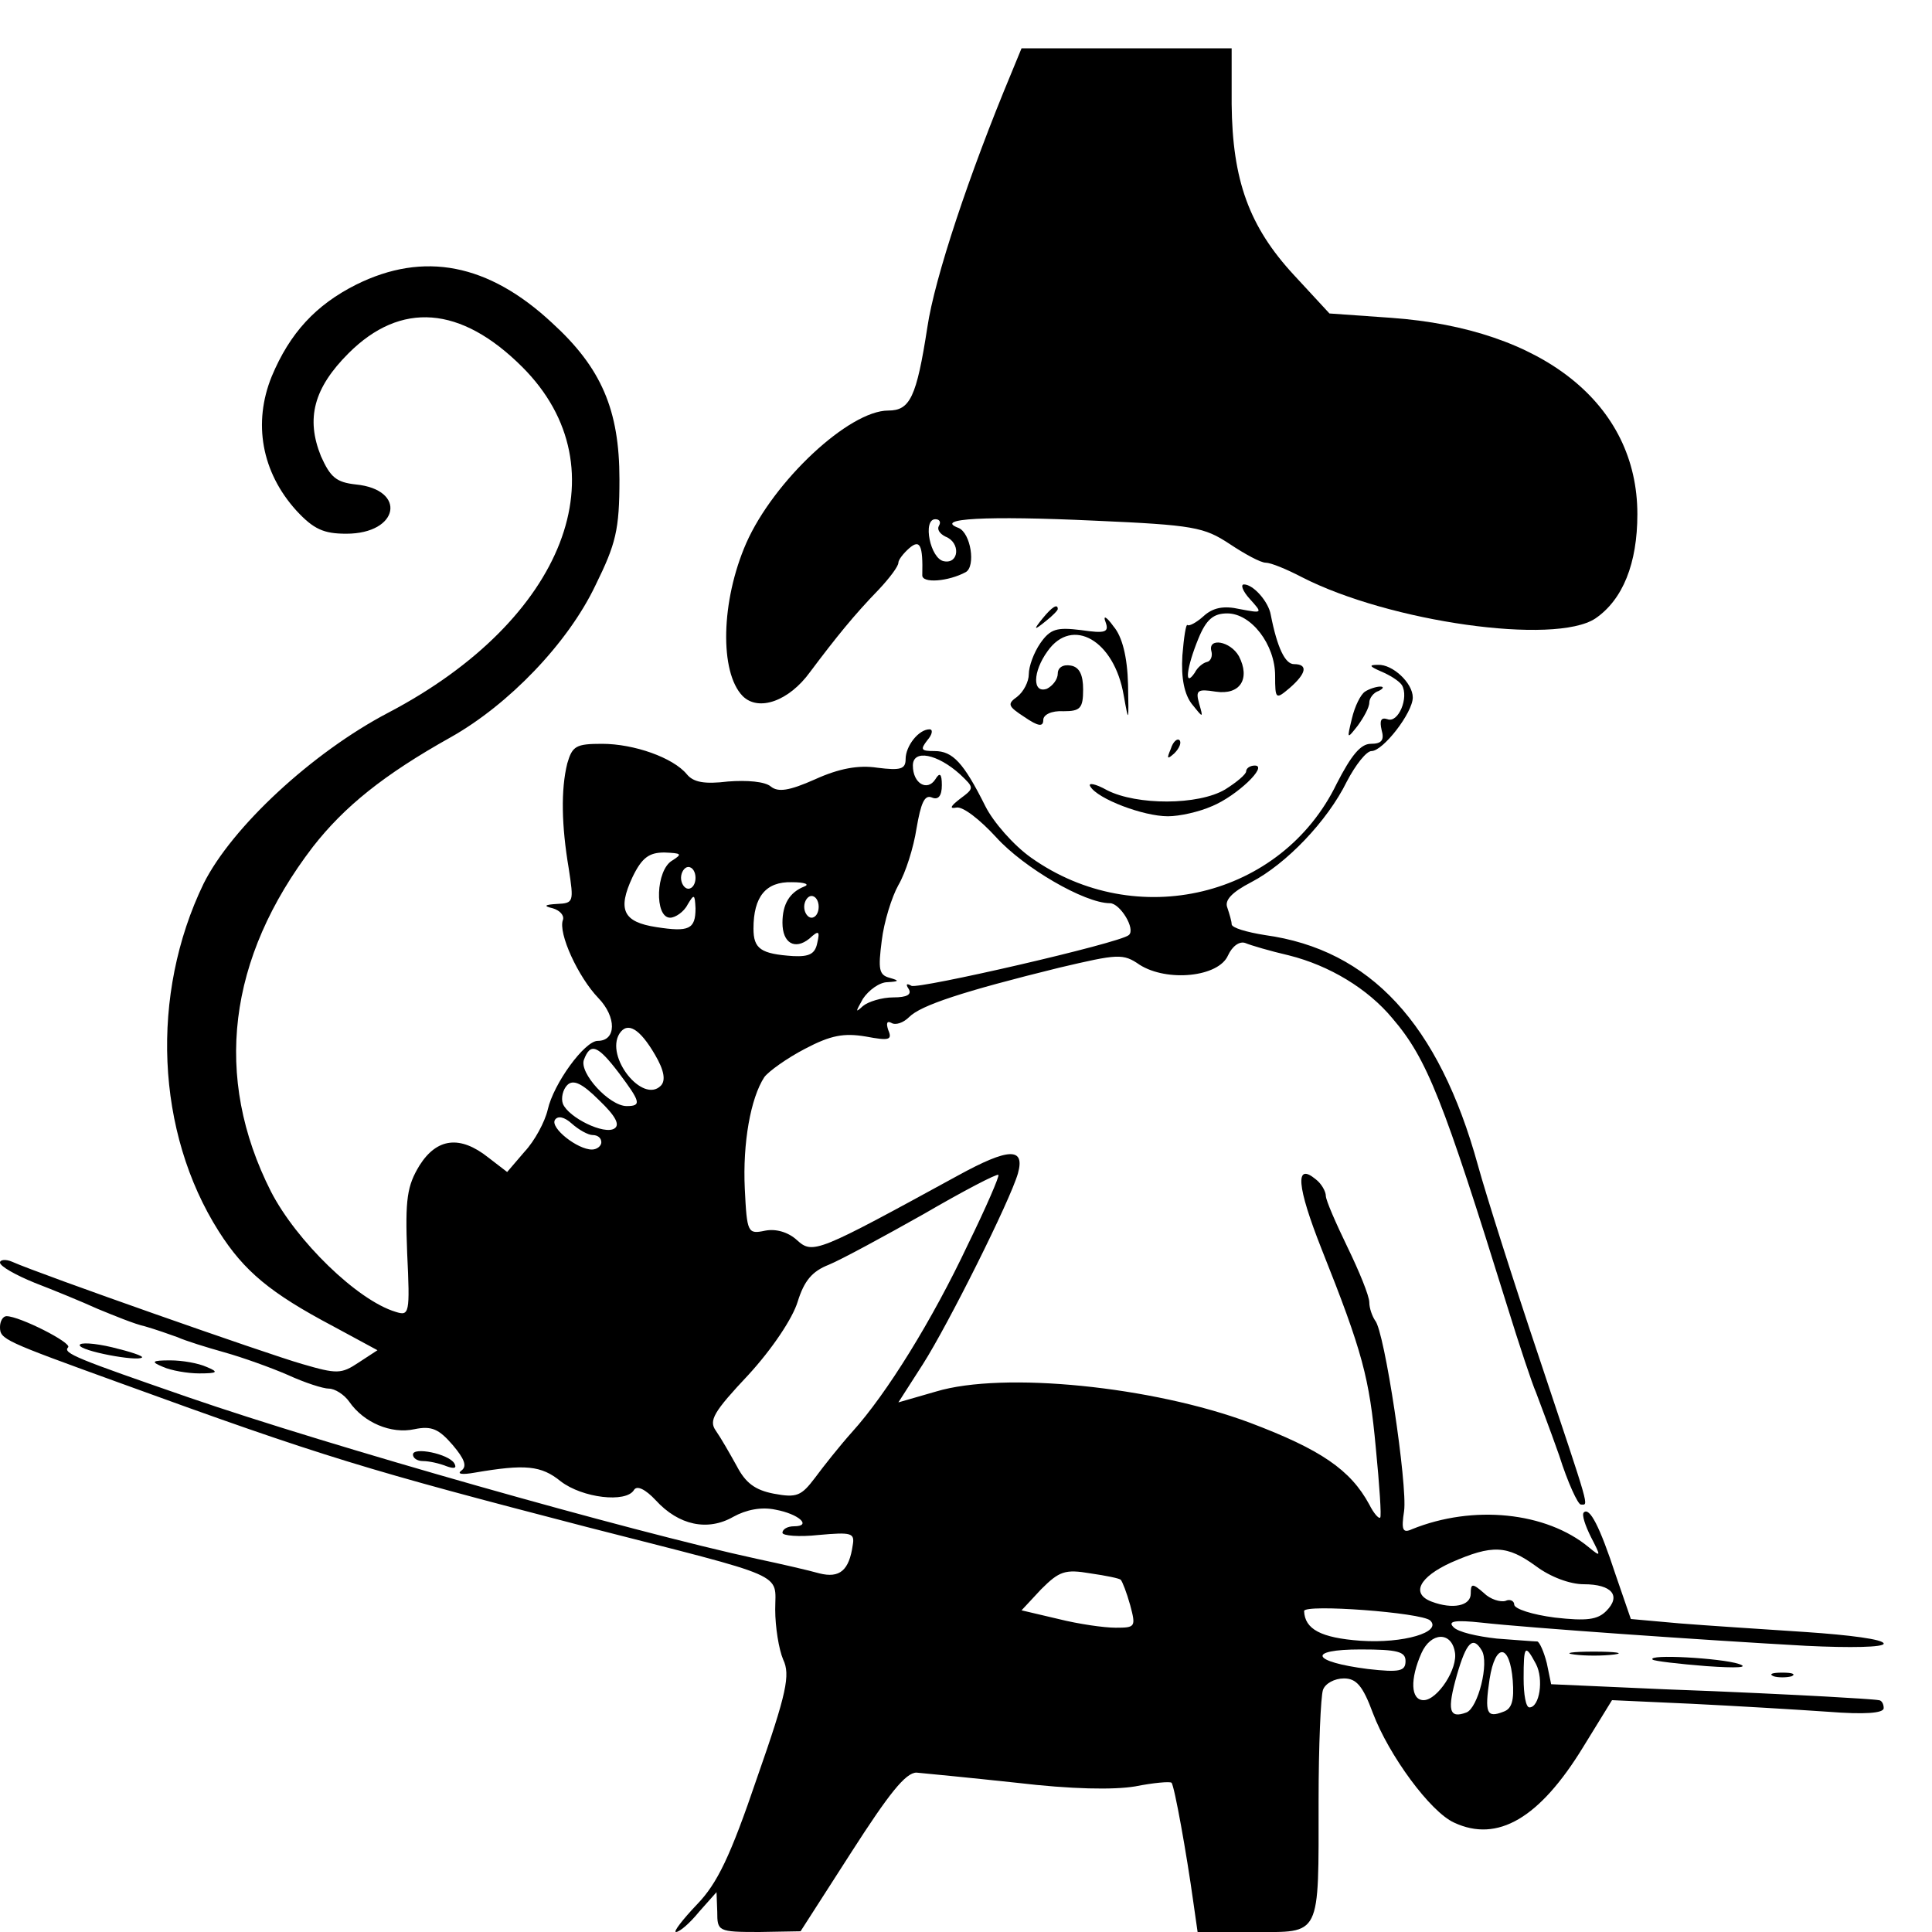 <?xml version="1.0" standalone="no"?>
<!DOCTYPE svg PUBLIC "-//W3C//DTD SVG 20010904//EN"
 "http://www.w3.org/TR/2001/REC-SVG-20010904/DTD/svg10.dtd">
<svg version="1.0" xmlns="http://www.w3.org/2000/svg"
 width="16pt" height="16pt" viewBox="0 0 16 16"
 preserveAspectRatio="xMidYMid meet">
<g transform="translate(0,16) scale(0.006,-0.006)"
fill="#000000" stroke="none">
<path d="M1396 2566 c-58 -139 -106 -283 -116 -351 -15 -97 -24 -115 -54 -115
-54 0 -158 -97 -196 -183 -35 -80 -37 -178 -5 -211 22 -22 64 -7 93 33 36 48
61 79 95 114 15 16 27 32 27 37 0 4 7 13 15 20 15 13 19 4 18 -37 -1 -12 36
-9 60 4 14 8 7 54 -10 61 -35 13 38 17 188 10 137 -6 151 -9 186 -32 21 -14
43 -26 50 -26 7 0 29 -9 50 -20 121 -62 349 -94 405 -57 38 26 58 76 58 144 0
152 -130 256 -340 271 l-85 6 -49 53 c-62 67 -85 131 -86 236 l0 77 -145 0
-145 0 -14 -34z m-100 -625 c-3 -5 1 -11 9 -15 21 -8 19 -38 -2 -34 -19 3 -30
58 -12 58 6 0 8 -4 5 -9z"/>
<path d="M492 2274 c-56 -28 -92 -67 -117 -127 -26 -64 -14 -132 34 -185 24
-26 38 -32 69 -32 73 0 84 61 13 68 -27 3 -35 10 -48 39 -21 52 -10 94 38 142
72 72 155 66 240 -19 140 -140 59 -349 -185 -477 -105 -55 -216 -158 -255
-236 -74 -153 -66 -343 21 -480 35 -55 71 -85 158 -131 l61 -33 -26 -17 c-24
-16 -30 -16 -78 -2 -49 14 -362 124 -400 141 -9 4 -17 3 -17 -1 0 -5 21 -17
48 -28 26 -10 65 -26 87 -36 22 -9 51 -21 65 -24 14 -4 34 -11 45 -15 11 -5
40 -14 65 -21 25 -7 64 -21 87 -31 24 -11 49 -19 57 -19 8 0 21 -8 28 -18 20
-29 58 -45 90 -38 24 5 34 0 53 -22 16 -19 20 -29 12 -35 -7 -5 1 -6 18 -3 70
12 92 10 119 -12 30 -23 90 -30 101 -12 4 7 16 1 30 -14 32 -35 72 -43 107
-23 18 10 39 14 58 10 33 -6 51 -23 26 -23 -9 0 -16 -4 -16 -9 0 -4 23 -6 50
-3 45 4 50 3 47 -14 -5 -35 -18 -46 -46 -39 -14 4 -53 13 -86 20 -175 38 -591
156 -785 223 -153 53 -174 61 -166 69 6 6 -67 43 -85 43 -5 0 -9 -7 -9 -15 0
-17 5 -19 165 -77 283 -103 341 -120 645 -199 281 -72 260 -62 260 -114 0 -24
5 -55 11 -69 10 -21 5 -46 -36 -163 -37 -109 -55 -146 -83 -175 -20 -21 -33
-38 -29 -38 5 0 19 12 32 28 l24 27 1 -27 c0 -27 1 -28 58 -28 l57 1 70 109
c52 81 75 110 90 110 11 -1 73 -7 138 -14 76 -9 134 -10 164 -5 25 5 48 7 50
5 4 -4 21 -99 30 -164 l6 -42 77 0 c94 0 90 -9 90 182 0 75 3 143 6 152 3 9
16 16 29 16 17 0 26 -10 40 -48 22 -58 79 -136 112 -151 60 -28 118 6 178 104
l40 65 110 -5 c61 -3 145 -8 188 -11 51 -4 77 -2 77 5 0 6 -3 11 -7 11 -5 1
-37 3 -73 5 -36 2 -136 7 -222 10 l-157 7 -6 29 c-4 16 -10 29 -13 30 -4 0
-29 2 -56 4 -27 3 -54 9 -60 16 -8 8 2 10 39 6 62 -7 304 -24 448 -32 62 -3
107 -2 107 3 0 6 -48 12 -107 16 -60 4 -138 9 -175 12 l-67 6 -21 61 c-22 67
-36 94 -44 86 -3 -3 2 -18 10 -34 14 -27 14 -28 -3 -14 -59 49 -160 59 -244
25 -13 -6 -15 -1 -11 25 5 35 -27 249 -40 263 -4 6 -8 17 -8 25 0 9 -14 43
-30 76 -16 33 -30 65 -30 71 0 6 -6 17 -14 23 -29 24 -26 -10 8 -96 57 -143
66 -178 75 -275 5 -51 8 -95 6 -96 -2 -2 -9 6 -15 18 -26 48 -67 76 -165 113
-134 50 -340 71 -433 43 l-52 -15 34 53 c35 55 120 225 131 263 10 36 -12 36
-83 -3 -194 -106 -200 -109 -222 -89 -12 11 -29 16 -44 13 -24 -5 -25 -3 -28
58 -3 63 8 125 27 154 6 8 31 26 56 39 36 19 54 22 84 17 32 -6 37 -5 31 9 -3
9 -2 13 4 10 6 -4 17 0 25 8 16 16 73 35 207 68 81 19 88 20 111 4 38 -24 109
-17 122 13 6 13 16 20 24 17 7 -3 34 -11 60 -17 56 -14 109 -46 143 -87 48
-56 70 -113 158 -396 17 -55 35 -109 40 -120 4 -11 19 -50 32 -87 12 -38 26
-68 30 -68 11 0 14 -12 -57 201 -36 107 -74 227 -85 267 -54 196 -149 298
-294 318 -25 4 -46 10 -46 15 0 4 -3 14 -6 23 -4 10 6 21 33 35 48 25 105 84
132 139 12 23 27 42 34 42 16 0 57 53 57 74 0 20 -28 46 -48 45 -13 0 -12 -2
4 -9 12 -5 25 -13 29 -19 10 -17 -5 -53 -20 -47 -9 3 -11 -2 -8 -15 4 -14 0
-19 -15 -19 -14 0 -27 -16 -47 -55 -76 -157 -277 -205 -422 -102 -24 17 -52
49 -63 71 -30 60 -45 76 -70 76 -19 0 -20 2 -10 15 7 8 8 15 3 15 -15 0 -33
-23 -33 -41 0 -14 -7 -16 -39 -12 -26 4 -53 -1 -86 -16 -36 -16 -51 -18 -61
-10 -8 7 -33 9 -59 7 -33 -4 -48 -1 -57 10 -19 23 -73 42 -117 42 -36 0 -41
-3 -48 -27 -9 -36 -8 -86 2 -145 7 -46 7 -48 -16 -49 -18 -1 -19 -3 -6 -6 10
-3 16 -10 14 -16 -7 -18 21 -79 49 -108 25 -26 25 -59 -1 -59 -18 0 -61 -59
-69 -95 -4 -17 -18 -43 -32 -58 l-24 -28 -26 20 c-39 31 -71 27 -95 -11 -17
-28 -20 -46 -17 -121 4 -84 3 -87 -16 -81 -53 16 -137 98 -172 166 -80 158
-60 322 58 476 43 55 97 99 190 151 80 45 162 130 200 210 28 57 33 76 33 146
0 96 -25 154 -93 216 -88 82 -177 99 -270 53z m833 -676 c20 -19 20 -19 0 -34
-13 -10 -15 -14 -5 -12 9 2 33 -17 55 -41 38 -42 122 -91 157 -91 14 0 36 -36
26 -44 -12 -11 -291 -75 -300 -70 -7 4 -8 2 -4 -4 5 -8 -2 -12 -21 -12 -16 0
-35 -6 -42 -12 -11 -10 -10 -8 0 10 8 12 23 23 34 23 16 1 17 2 3 6 -15 4 -16
12 -11 51 3 26 14 61 23 77 10 17 21 52 25 78 6 35 11 47 21 43 9 -4 14 2 14
17 0 16 -3 18 -9 8 -11 -17 -31 -6 -31 19 0 23 34 16 65 -12z m-397 -119 c-23
-13 -25 -79 -3 -79 7 0 19 8 24 18 9 15 10 15 11 -5 0 -29 -9 -33 -54 -26 -46
7 -54 24 -33 69 13 27 23 34 44 34 24 -1 25 -2 11 -11z m32 -24 c0 -8 -4 -15
-10 -15 -5 0 -10 7 -10 15 0 8 5 15 10 15 6 0 10 -7 10 -15z m150 -12 c-20 -8
-30 -24 -30 -50 0 -28 17 -38 37 -22 13 12 15 11 11 -6 -3 -15 -11 -19 -33
-18 -45 3 -55 10 -55 38 0 44 17 65 53 64 18 0 25 -3 17 -6z m20 -28 c0 -8 -4
-15 -10 -15 -5 0 -10 7 -10 15 0 8 5 15 10 15 6 0 10 -7 10 -15z m-226 -204
c13 -22 15 -36 8 -43 -25 -25 -77 40 -57 72 11 17 28 7 49 -29z m-50 -25 c30
-40 32 -46 11 -46 -24 0 -66 46 -59 64 9 24 19 20 48 -18z m-6 -77 c-14 -9
-63 15 -71 34 -3 8 0 20 6 26 8 8 20 3 44 -21 23 -22 29 -34 21 -39z m-30 -9
c7 0 12 -4 12 -10 0 -5 -6 -10 -13 -10 -20 0 -58 30 -51 41 4 6 13 4 23 -5 10
-9 23 -16 29 -16z m518 -151 c-49 -104 -112 -206 -160 -259 -17 -19 -40 -48
-51 -63 -19 -25 -25 -28 -57 -22 -26 5 -39 15 -51 38 -10 18 -22 39 -29 49
-10 14 -3 26 45 77 33 36 61 78 68 101 9 29 20 42 43 51 17 7 76 39 131 70 55
32 101 56 103 54 2 -1 -17 -45 -42 -96z m784 -444 c20 -15 47 -25 66 -25 39 0
52 -16 31 -37 -12 -12 -27 -14 -71 -9 -31 4 -56 12 -56 18 0 5 -6 8 -12 5 -7
-2 -21 2 -30 11 -16 14 -18 13 -18 -1 0 -17 -25 -22 -54 -11 -29 11 -17 34 27
54 57 25 77 24 117 -5z m-573 -19 c2 -2 8 -17 13 -35 8 -30 7 -31 -20 -31 -16
0 -51 5 -79 12 l-51 12 27 29 c25 25 33 28 68 22 21 -3 41 -7 42 -9z m427 -56
c17 -16 -37 -32 -96 -28 -55 4 -77 16 -78 41 0 10 162 -2 174 -13z m34 -43 c5
-23 -24 -67 -43 -67 -18 0 -19 29 -3 65 13 29 41 30 46 2z m37 2 c11 -17 -5
-80 -21 -86 -24 -9 -27 3 -13 52 13 45 22 54 34 34z m-105 -15 c0 -14 -8 -16
-52 -11 -78 10 -85 27 -10 27 51 0 62 -3 62 -16z m148 -27 c2 -27 -1 -39 -13
-43 -23 -9 -26 -2 -19 45 8 51 28 49 32 -2z m32 23 c11 -21 5 -60 -9 -60 -5 0
-8 18 -8 40 0 46 2 48 17 20z"/>
<path d="M1725 1840 c18 -20 18 -20 -14 -14 -22 5 -37 2 -50 -10 -10 -9 -20
-14 -22 -12 -2 2 -5 -17 -7 -42 -2 -32 3 -54 13 -67 16 -20 16 -20 10 1 -5 18
-2 20 23 16 34 -5 48 18 32 49 -12 21 -43 26 -38 7 2 -7 -1 -14 -6 -15 -5 -1
-13 -7 -17 -15 -15 -22 -11 8 5 47 11 27 21 35 40 35 33 0 66 -43 66 -86 0
-33 1 -33 20 -17 23 20 26 33 6 33 -12 0 -23 22 -32 68 -3 18 -24 42 -37 42
-5 0 -2 -9 8 -20z"/>
<path d="M1439 1813 c-13 -16 -12 -17 4 -4 9 7 17 15 17 17 0 8 -8 3 -21 -13z"/>
<path d="M1526 1808 c5 -14 0 -16 -34 -11 -33 4 -42 2 -56 -18 -9 -13 -16 -32
-16 -43 0 -10 -7 -24 -16 -31 -14 -10 -13 -13 10 -28 19 -13 26 -14 26 -4 0 7
11 13 28 12 23 0 27 4 27 30 0 20 -5 31 -17 33 -11 2 -18 -3 -18 -11 0 -8 -7
-17 -15 -21 -20 -7 -20 23 1 52 34 48 92 15 105 -61 7 -39 7 -38 6 15 -1 38
-8 66 -20 80 -10 14 -15 16 -11 6z"/>
<path d="M1884 1712 c-6 -4 -14 -20 -18 -37 -7 -29 -7 -29 8 -10 8 11 16 25
16 32 0 6 6 14 13 16 6 3 8 6 2 6 -5 0 -15 -3 -21 -7z"/>
<path d="M1616 1633 c-6 -14 -5 -15 5 -6 7 7 10 15 7 18 -3 3 -9 -2 -12 -12z"/>
<path d="M1720 1602 c0 -4 -13 -15 -29 -25 -37 -22 -122 -22 -163 -1 -16 9
-27 11 -23 5 10 -17 73 -41 107 -41 16 0 43 6 61 14 34 14 78 56 59 56 -7 0
-12 -4 -12 -8z"/>
<path d="M110 810 c0 -8 80 -23 86 -17 2 2 -16 8 -41 14 -25 6 -45 7 -45 3z"/>
<path d="M225 780 c11 -5 34 -9 50 -9 26 0 27 2 10 9 -11 5 -33 9 -50 9 -26 0
-27 -2 -10 -9z"/>
<path d="M570 659 c0 -5 6 -9 14 -9 8 0 22 -3 32 -7 11 -4 15 -3 11 4 -8 13
-57 23 -57 12z"/>
<path d="M2173 383 c15 -2 39 -2 55 0 15 2 2 4 -28 4 -30 0 -43 -2 -27 -4z"/>
<path d="M2281 376 c2 -2 36 -6 74 -9 43 -3 60 -2 45 3 -24 8 -127 14 -119 6z"/>
<path d="M2448 353 c6 -2 18 -2 25 0 6 3 1 5 -13 5 -14 0 -19 -2 -12 -5z"/>
</g>
</svg>
